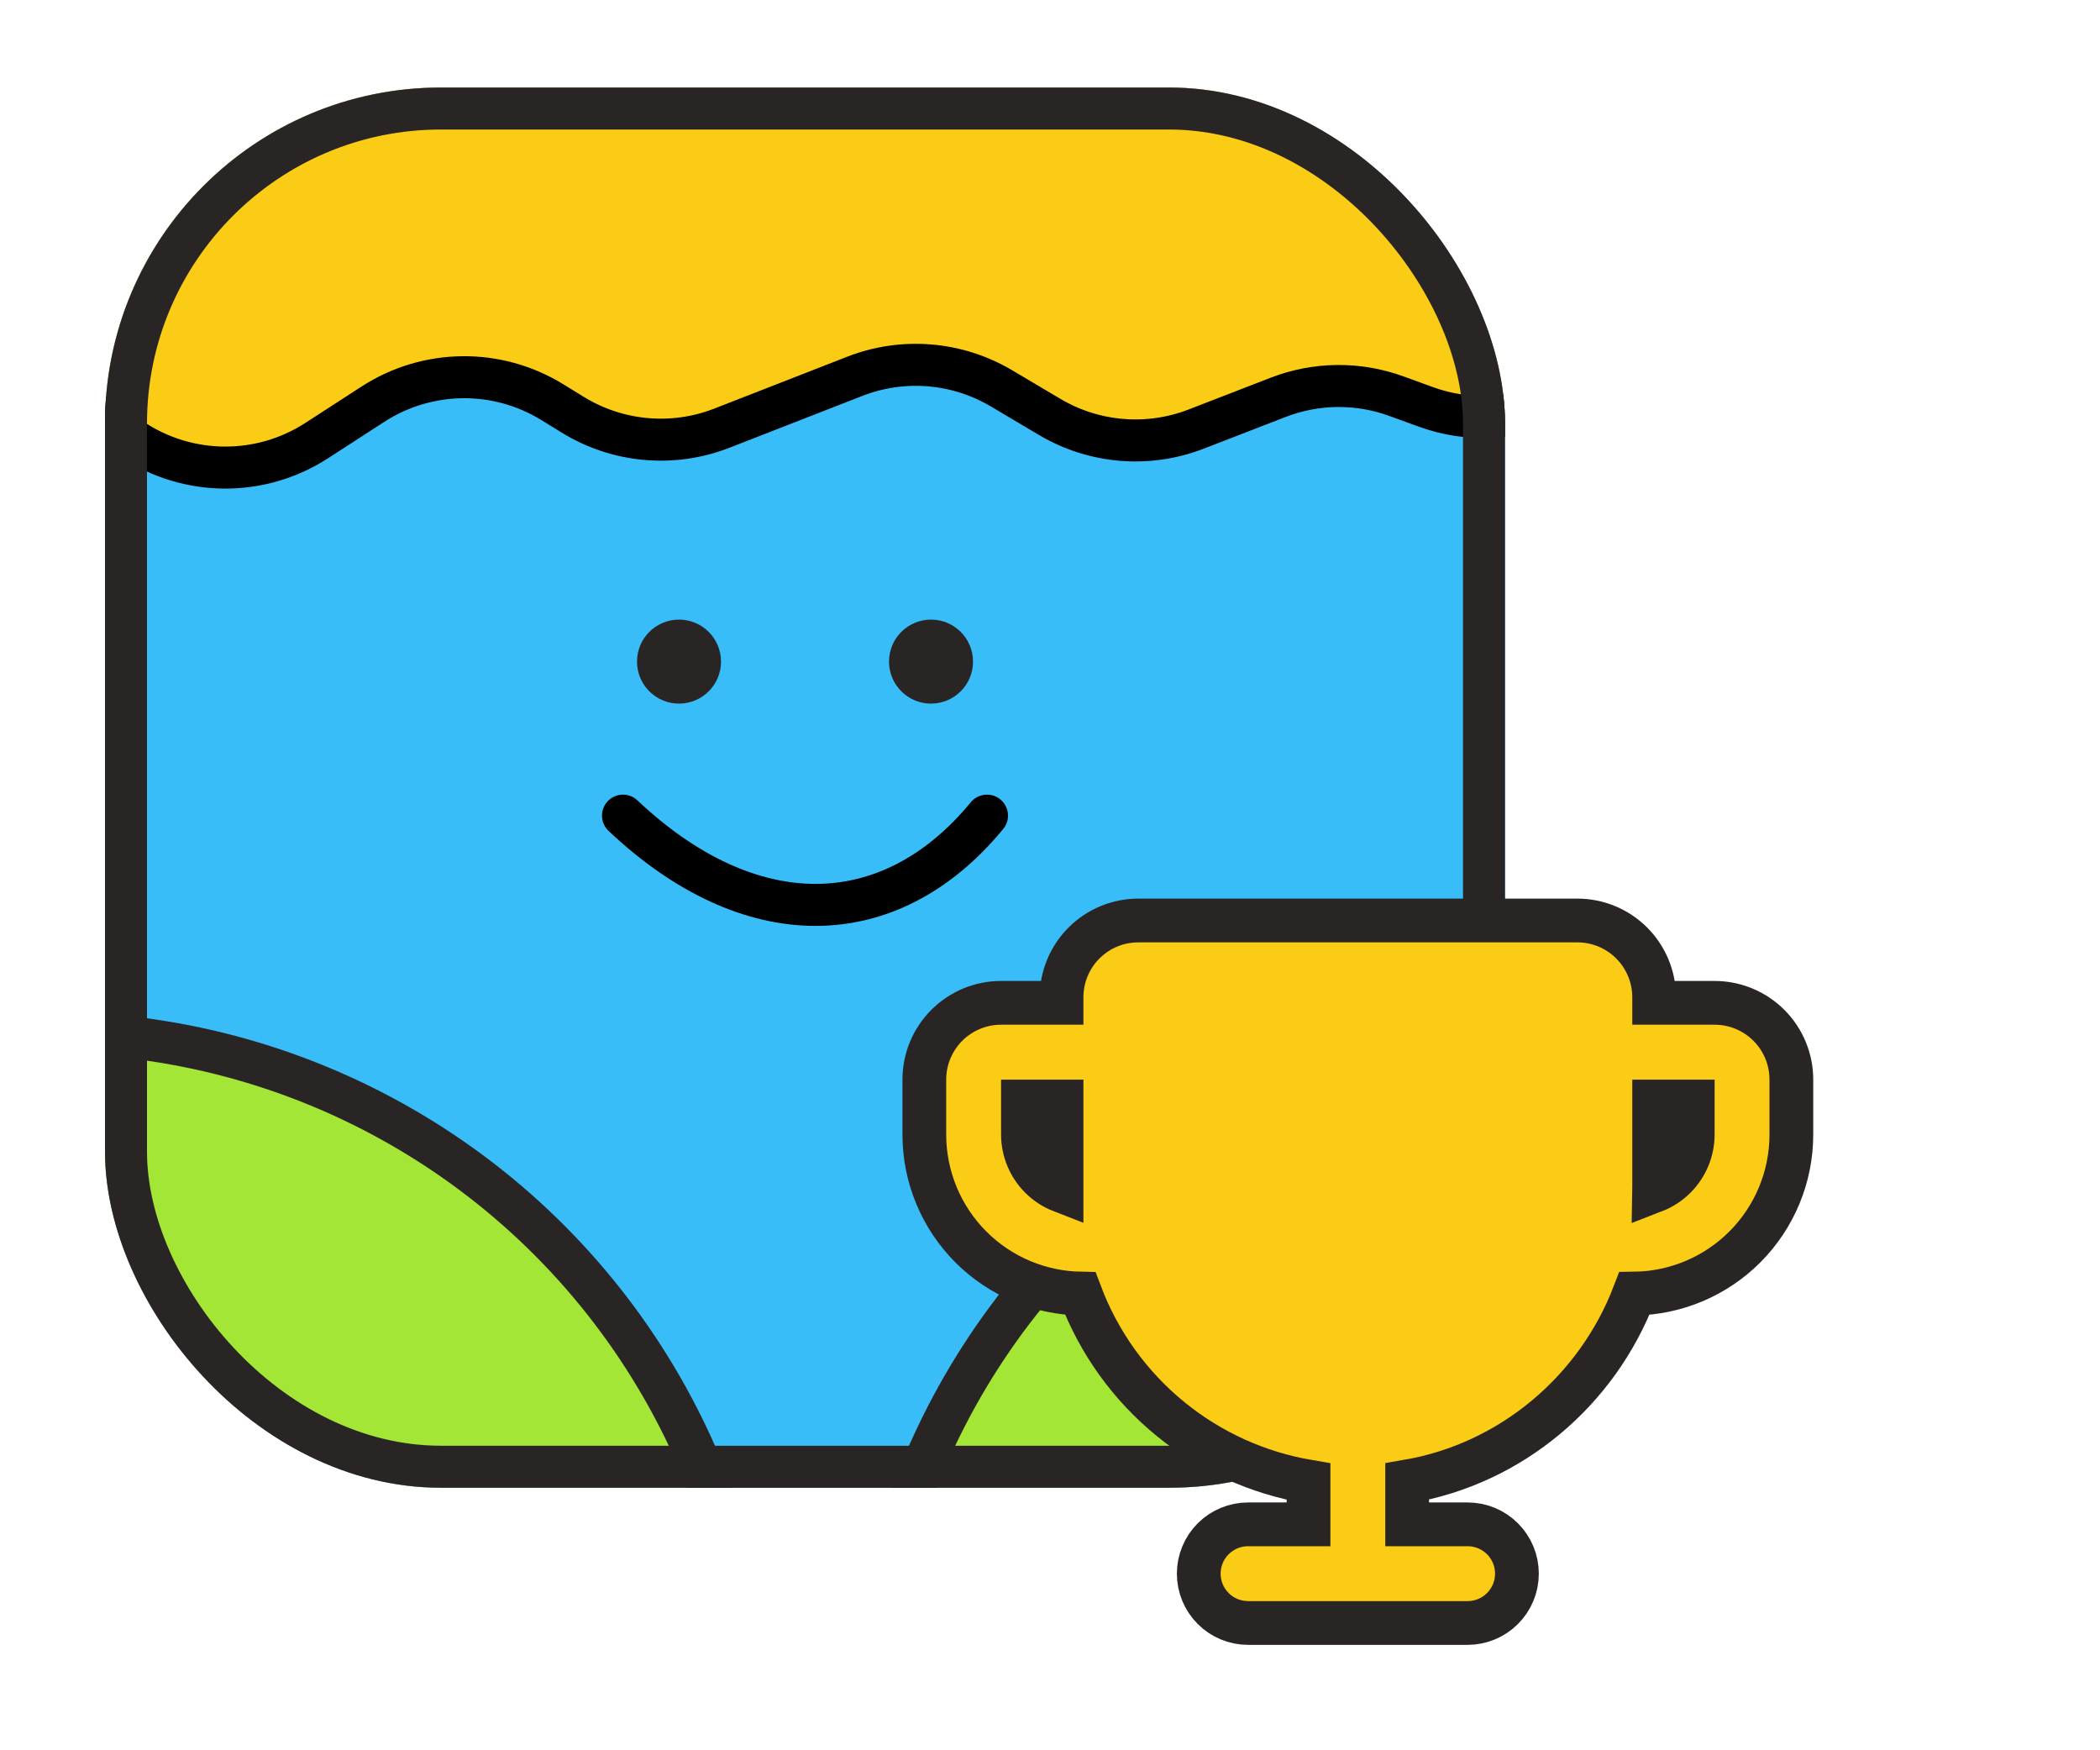 <svg width="240" height="200" viewBox="0 0 240 200" fill="none" xmlns="http://www.w3.org/2000/svg">
<g clip-path="url(#clip0_288_5433)">
<rect x="12" y="10" width="160" height="160" rx="38.4" fill="#38BDF8"/>
<circle cx="77.601" cy="75.6" r="4.8" fill="#292524"/>
<circle cx="106.402" cy="75.6" r="4.8" fill="#292524"/>
<path d="M71.199 93.2C85.599 106.8 101.599 106.8 112.799 93.2" stroke="black" stroke-width="4.8" stroke-linecap="round"/>
<circle cx="5.598" cy="198.8" r="80.8" fill="#A3E635" stroke="#292524" stroke-width="4.8"/>
<circle cx="180.001" cy="198.8" r="80.8" fill="#A3E635" stroke="#292524" stroke-width="4.8"/>
<path d="M15.106 50.205L7.749 45.3C2.408 41.739 -0.801 35.744 -0.801 29.325V-18.8C-0.801 -29.404 7.795 -38 18.399 -38H215.199C225.803 -38 234.399 -29.404 234.399 -18.8V28.08C234.399 35.171 230.491 41.684 224.235 45.021L220.531 46.996C214.292 50.324 206.729 49.953 200.845 46.031L200.139 45.56C194.585 41.857 187.505 41.305 181.443 44.103L177.577 45.887C172.979 48.009 167.729 48.229 162.97 46.498L159.572 45.263C155.205 43.675 150.412 43.724 146.079 45.401L136.696 49.034C131.205 51.159 125.042 50.648 119.977 47.646L114.45 44.371C109.368 41.359 103.184 40.855 97.682 43.002L82.502 48.926C76.895 51.114 70.586 50.546 65.46 47.391L63.119 45.951C56.814 42.071 48.841 42.161 42.626 46.183L36.187 50.349C29.76 54.508 21.476 54.451 15.106 50.205Z" fill="#FACC15" stroke="black" stroke-width="4.8" stroke-linecap="round"/>
</g>
<rect x="14.4" y="12.4" width="155.2" height="155.2" rx="36" stroke="#292524" stroke-width="4.8"/>
<path d="M189.046 135.556V125.864H193.455V129.636C193.455 131.469 192.727 133.226 191.431 134.522C190.745 135.208 189.929 135.735 189.041 136.079C189.044 135.906 189.045 135.733 189.046 135.56V135.556ZM195.955 114.591H189.046V113.954C189.046 111.628 188.121 109.396 186.476 107.751C184.831 106.106 182.599 105.182 180.273 105.182H130.091C127.765 105.182 125.533 106.106 123.888 107.751C122.243 109.396 121.318 111.628 121.318 113.954V114.591H114.409C112.083 114.591 109.851 115.515 108.206 117.16C106.561 118.805 105.637 121.037 105.637 123.364V129.636C105.637 134.458 107.552 139.083 110.962 142.493C112.65 144.181 114.655 145.52 116.861 146.434C118.959 147.303 121.2 147.771 123.468 147.815C125.579 153.42 129.141 158.378 133.804 162.172C138.357 165.876 143.783 168.327 149.546 169.303V174.182H142.637C141.142 174.182 139.708 174.775 138.651 175.832C137.594 176.889 137 178.323 137 179.818C137 181.313 137.594 182.746 138.651 183.803C139.708 184.86 141.142 185.454 142.637 185.454H167.727C169.222 185.454 170.656 184.86 171.713 183.803C172.77 182.746 173.364 181.313 173.364 179.818C173.364 178.323 172.77 176.889 171.713 175.832C170.656 174.775 169.222 174.182 167.727 174.182H160.818V169.29C172.734 167.259 182.54 158.901 186.779 147.816C191.517 147.756 196.047 145.847 199.402 142.493C202.812 139.083 204.727 134.458 204.727 129.636V123.364C204.727 121.037 203.803 118.805 202.158 117.16C200.513 115.515 198.281 114.591 195.955 114.591ZM121.318 135.909C121.318 135.965 121.319 136.021 121.319 136.077C120.433 135.733 119.618 135.207 118.933 134.522C117.637 133.226 116.909 131.469 116.909 129.636V125.864H121.318V135.909Z" fill="#FACC15" stroke="#292524" stroke-width="5"/>
<defs>
<clipPath id="clip0_288_5433">
<rect x="12" y="10" width="160" height="160" rx="38.4" fill="white"/>
</clipPath>
</defs>
</svg>
